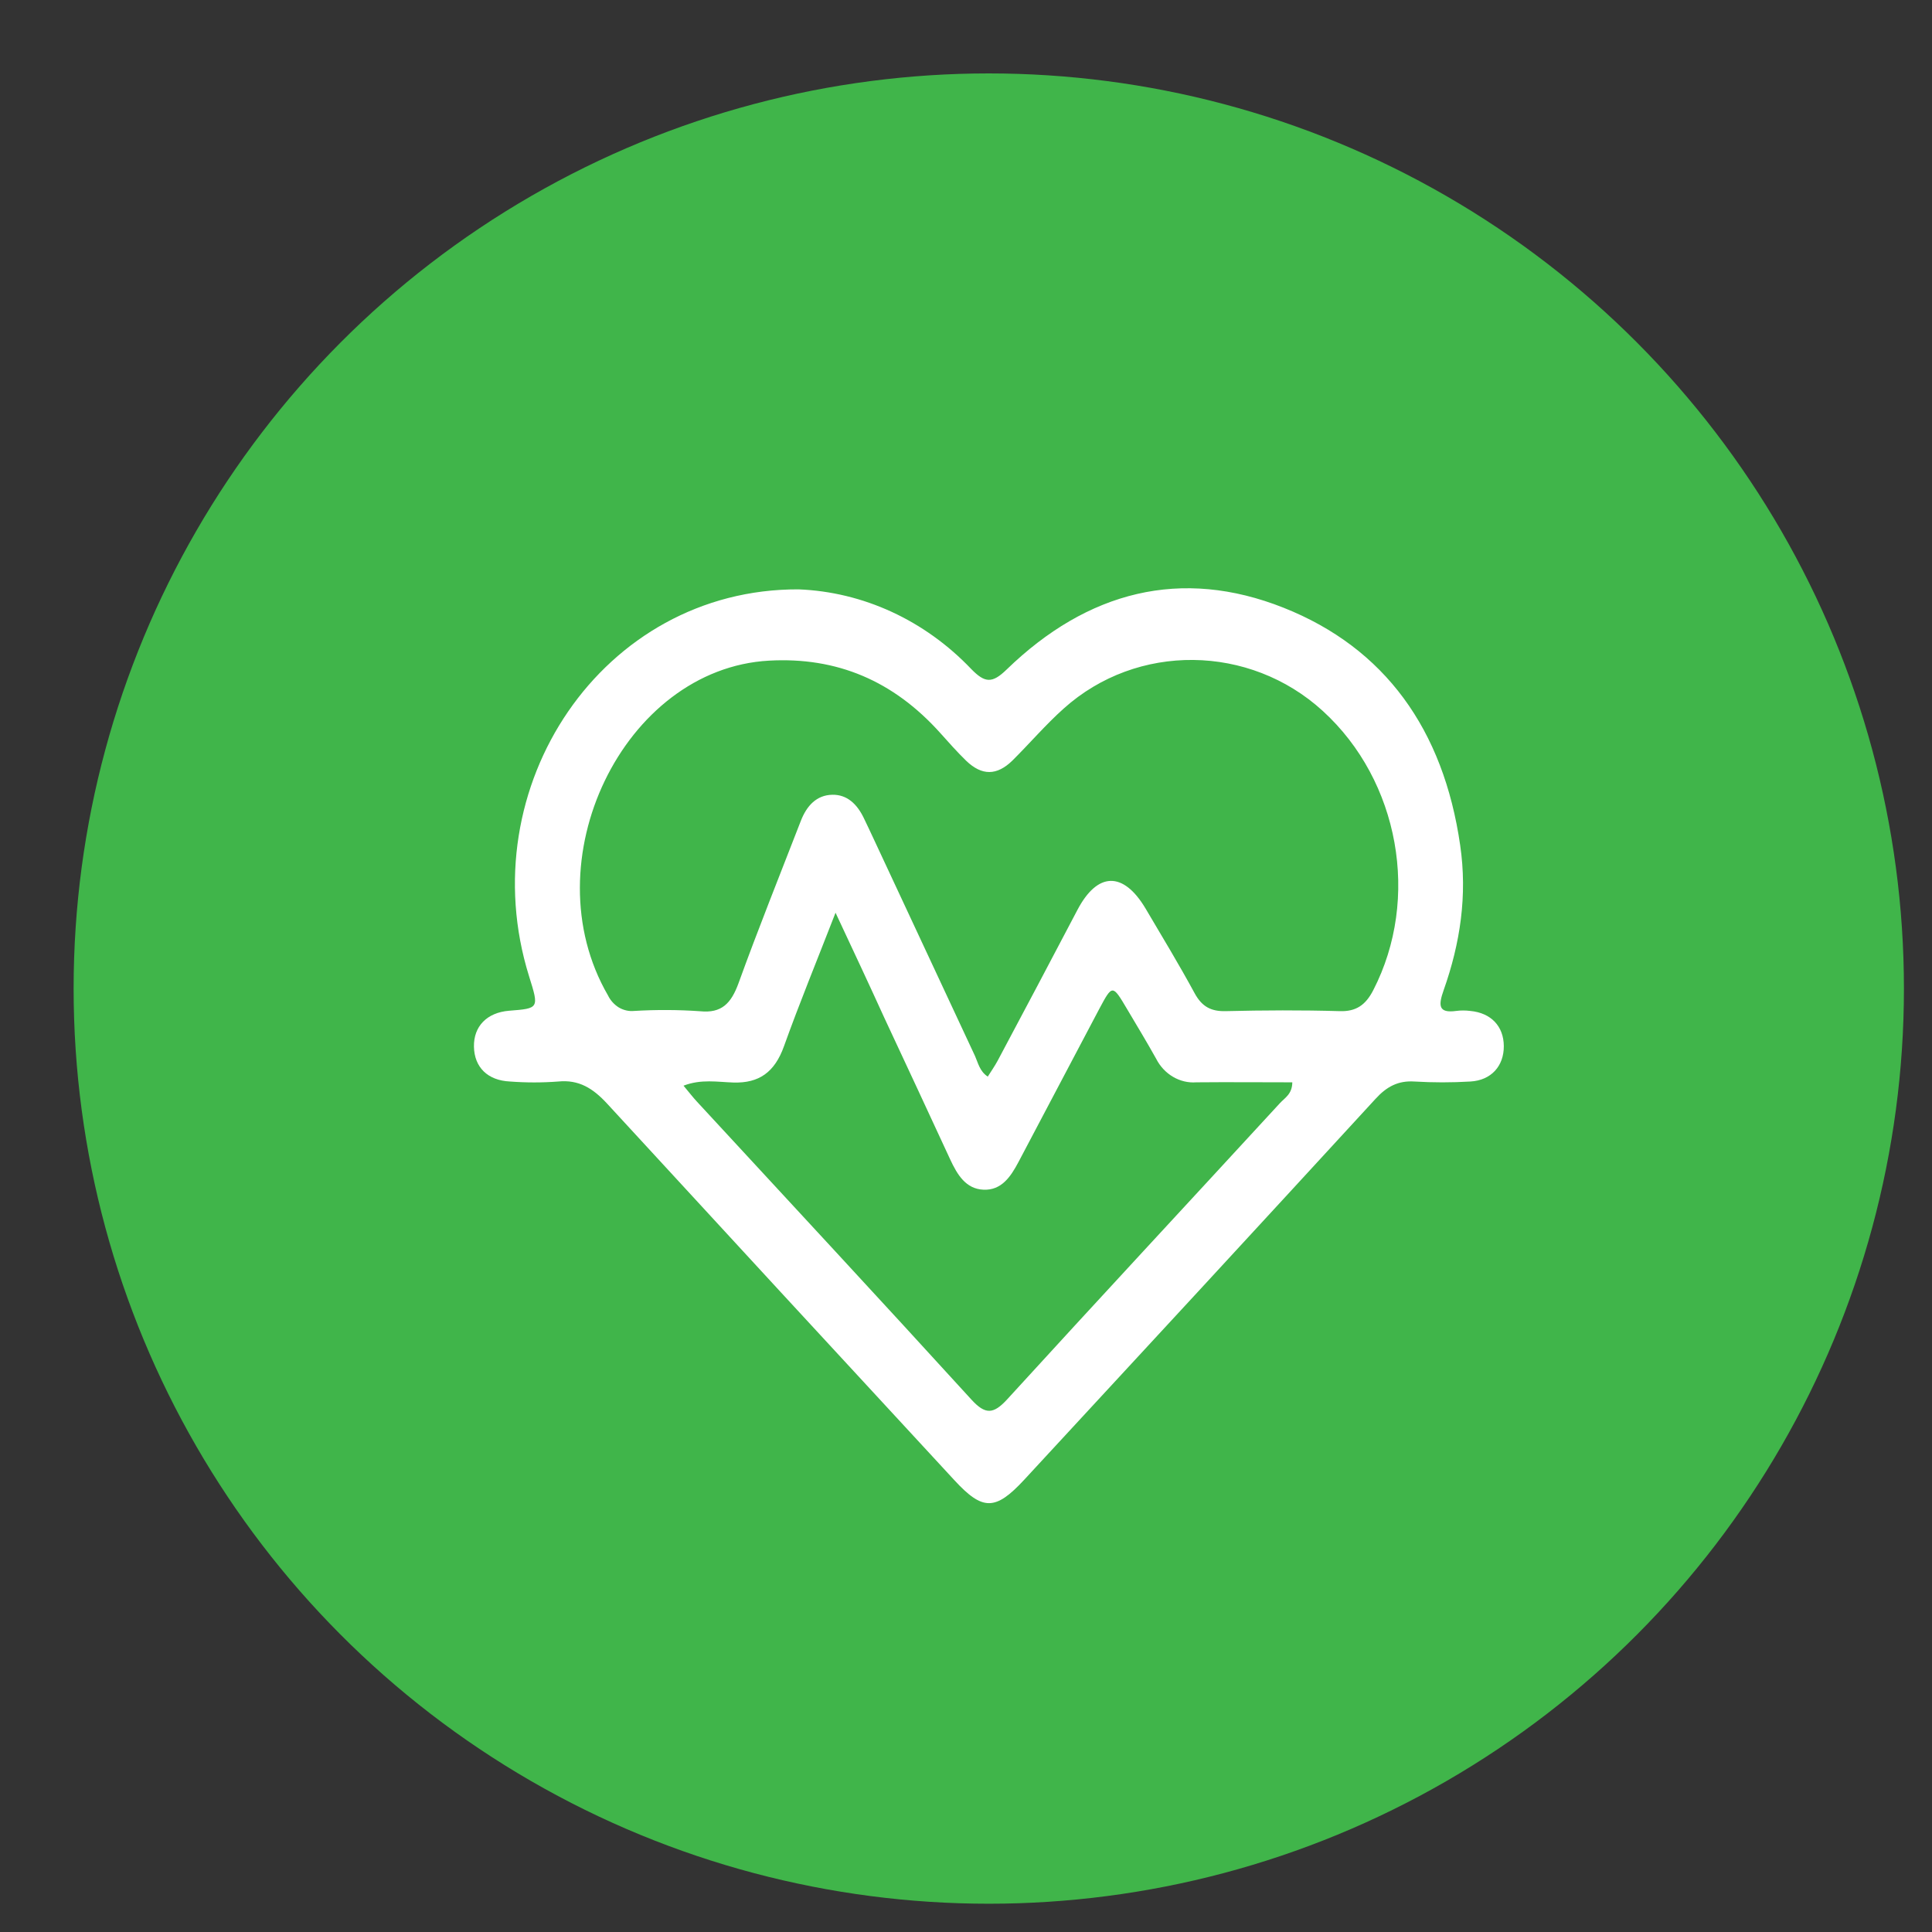 <?xml version="1.0" encoding="utf-8"?>
<!-- Generator: Adobe Illustrator 16.0.0, SVG Export Plug-In . SVG Version: 6.00 Build 0)  -->
<!DOCTYPE svg PUBLIC "-//W3C//DTD SVG 1.1//EN" "http://www.w3.org/Graphics/SVG/1.1/DTD/svg11.dtd">
<svg width="19" height="19" viewBox="0 0 19 19" fill="none" xmlns="http://www.w3.org/2000/svg">
<rect x="0" y="0" width="19" height="19" fill="#333333" stroke="none"/>
<circle cx="9.724" cy="9.722" r="9" fill="#40B54A"/>
<path d="M7.853 5.796C8.489 5.821 9.095 6.1 9.552 6.58C9.685 6.716 9.756 6.724 9.899 6.585C10.695 5.813 11.617 5.577 12.624 5.977C13.618 6.372 14.196 7.173 14.36 8.313C14.432 8.806 14.36 9.278 14.198 9.736C14.145 9.886 14.143 9.966 14.32 9.942C14.366 9.936 14.413 9.936 14.459 9.942C14.664 9.961 14.788 10.093 14.789 10.288C14.79 10.483 14.666 10.624 14.461 10.636C14.277 10.647 14.092 10.647 13.909 10.636C13.751 10.626 13.638 10.685 13.527 10.807C12.378 12.058 11.226 13.306 10.072 14.553C9.789 14.858 9.664 14.859 9.385 14.556C8.246 13.324 7.108 12.09 5.972 10.855C5.831 10.702 5.693 10.616 5.49 10.636C5.332 10.648 5.174 10.648 5.016 10.636C4.795 10.626 4.665 10.495 4.661 10.294C4.657 10.094 4.788 9.958 5.006 9.94C5.302 9.917 5.302 9.917 5.203 9.601C4.623 7.739 5.924 5.789 7.853 5.796ZM9.714 10.588C9.747 10.535 9.782 10.486 9.811 10.432C10.074 9.939 10.335 9.445 10.595 8.95C10.792 8.574 11.046 8.566 11.266 8.935C11.429 9.211 11.595 9.485 11.748 9.767C11.821 9.902 11.912 9.947 12.052 9.944C12.427 9.935 12.802 9.933 13.176 9.944C13.334 9.949 13.429 9.886 13.505 9.738C13.969 8.838 13.762 7.679 13.009 6.992C12.289 6.334 11.182 6.32 10.461 6.968C10.284 7.126 10.128 7.309 9.958 7.478C9.803 7.63 9.656 7.63 9.501 7.481C9.413 7.395 9.331 7.303 9.249 7.211C8.787 6.695 8.231 6.46 7.563 6.497C6.131 6.576 5.215 8.472 5.979 9.789C6.003 9.839 6.041 9.88 6.086 9.908C6.132 9.935 6.184 9.947 6.236 9.942C6.453 9.929 6.67 9.93 6.886 9.945C7.096 9.966 7.19 9.869 7.263 9.669C7.457 9.133 7.67 8.604 7.876 8.072C7.934 7.923 8.031 7.819 8.185 7.816C8.33 7.813 8.428 7.907 8.494 8.043C8.524 8.107 8.555 8.169 8.584 8.233C8.919 8.951 9.254 9.669 9.589 10.386C9.619 10.453 9.634 10.535 9.714 10.588ZM8.217 8.976C8.033 9.45 7.862 9.865 7.71 10.289C7.618 10.546 7.464 10.653 7.214 10.646C7.056 10.641 6.896 10.61 6.722 10.677C6.776 10.741 6.813 10.79 6.854 10.834C7.755 11.81 8.659 12.783 9.555 13.766C9.69 13.913 9.769 13.908 9.901 13.766C10.793 12.789 11.693 11.821 12.588 10.848C12.635 10.797 12.708 10.76 12.709 10.644C12.393 10.644 12.078 10.641 11.764 10.644C11.685 10.65 11.606 10.631 11.536 10.59C11.466 10.549 11.408 10.487 11.37 10.412C11.278 10.247 11.181 10.087 11.085 9.925C10.94 9.68 10.94 9.68 10.809 9.925C10.546 10.426 10.28 10.925 10.017 11.426C9.938 11.576 9.847 11.707 9.673 11.7C9.499 11.693 9.415 11.554 9.344 11.401C9.13 10.937 8.913 10.473 8.697 10.01C8.547 9.68 8.393 9.352 8.217 8.976Z" fill="white"/>
</svg>






